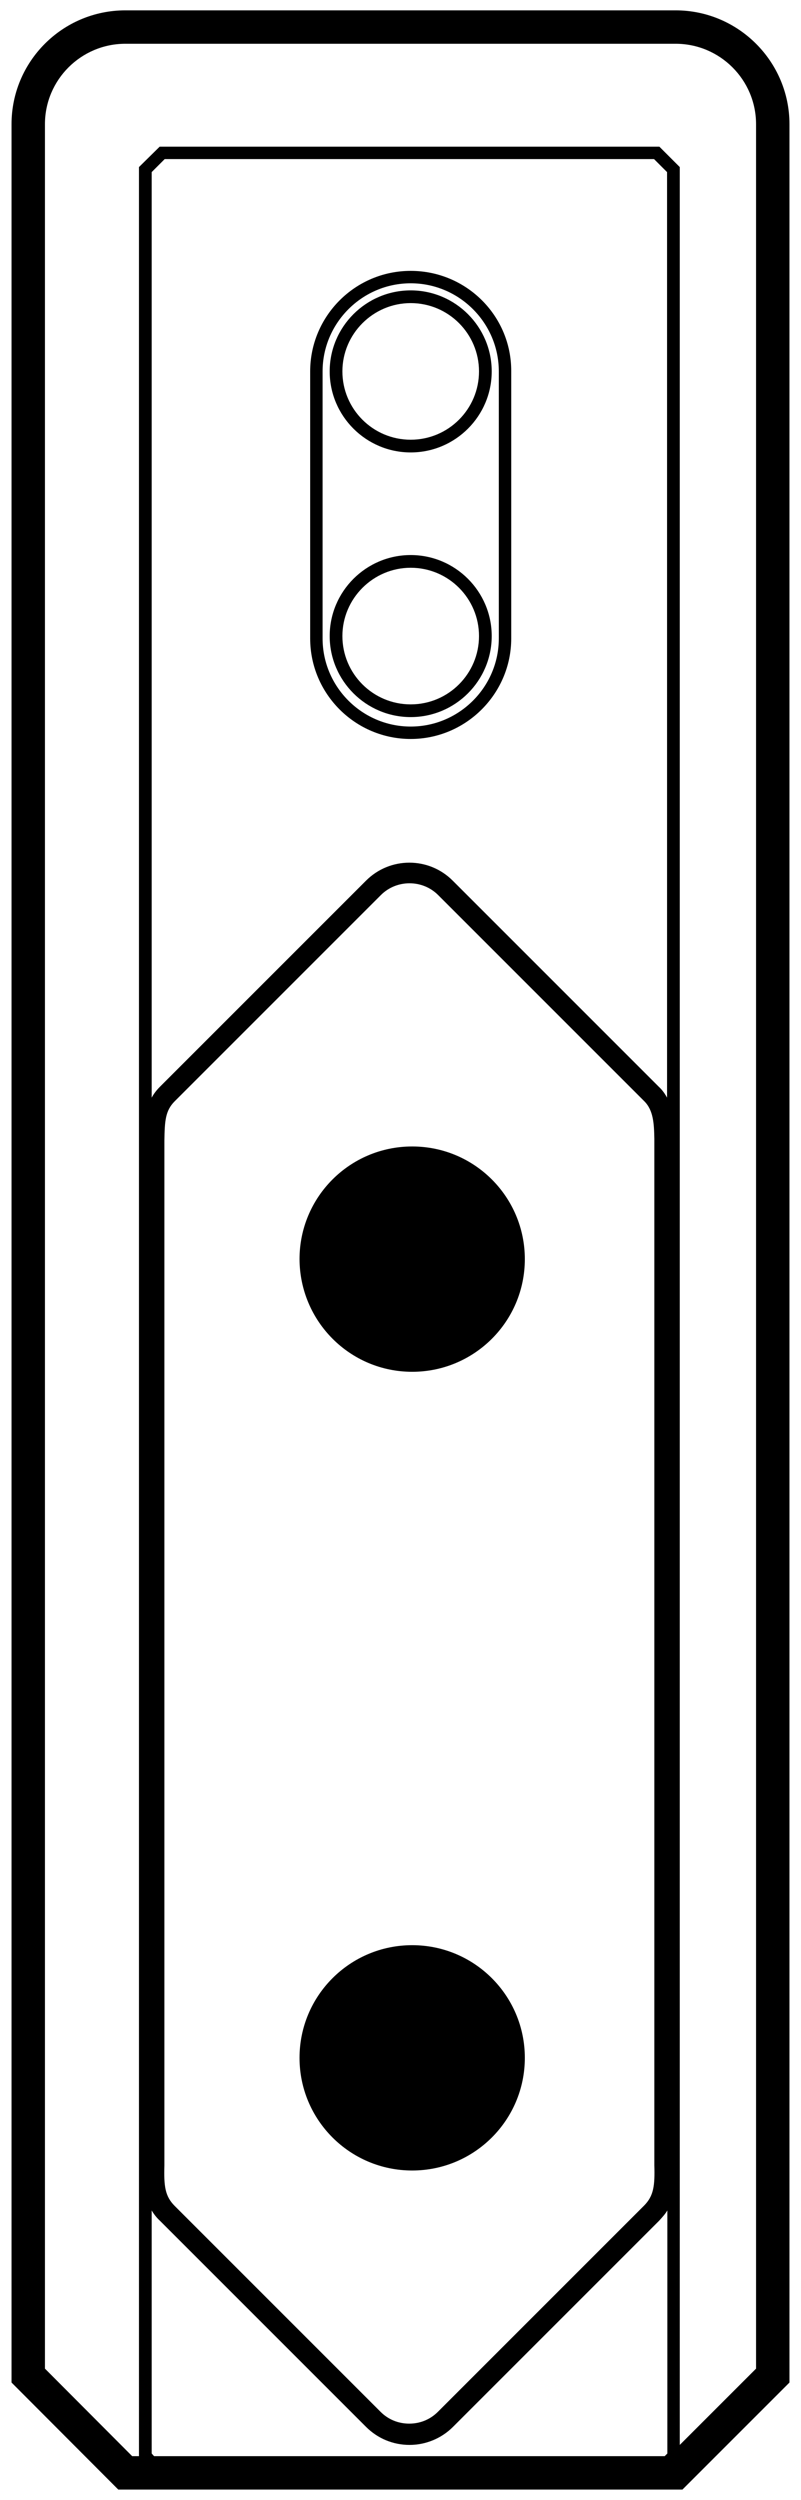 <?xml version="1.0" encoding="utf-8"?>
<!-- Generator: Adobe Illustrator 21.0.0, SVG Export Plug-In . SVG Version: 6.00 Build 0)  -->
<svg version="1.1" id="Layer_1" xmlns="http://www.w3.org/2000/svg" xmlns:xlink="http://www.w3.org/1999/xlink" x="0px" y="0px"
	 viewBox="0 0 270.9 845.4" style="enable-background:new 0 0 270.9 845.4;" xml:space="preserve">
<g>
	<path d="M228.5,3.5H42.4C21.1,3.5,3.9,20.8,3.9,42v763.7L40,841.9h190.8l36.2-36.2V42C267,20.8,249.7,3.5,228.5,3.5z M225.6,371.2
		c-0.7-1.3-1.6-2.6-2.8-3.7l-69.7-69.7c-8.1-8.1-21.2-8.1-29.3,0l-69.7,69.7c-1.2,1.2-2.1,2.4-2.8,3.7V58.2l4.4-4.4h165.5l4.4,4.4
		V371.2z M55.6,386.3l0-0.6c0.1-6.6,0.3-10.1,3.5-13.3l69.7-69.7c2.7-2.7,6.2-4,9.7-4c3.5,0,7,1.3,9.7,4l69.7,69.7
		c3.1,3.1,3.3,7.6,3.4,12.7l0,1.1v345.9l0,0.1c0.2,6.9-0.2,10.4-3.5,13.7l-69.7,69.7c-2.6,2.6-6,4-9.7,4c-3.7,0-7.1-1.4-9.7-4
		L59.1,746c-3.3-3.3-3.7-6.7-3.5-13.7l0-0.1L55.6,386.3z M51.3,829.7v-82.2c0.7,1.2,1.6,2.4,2.8,3.5l69.7,69.7
		c3.9,3.9,9.1,6.1,14.7,6.1c5.5,0,10.8-2.2,14.7-6.1l69.7-69.7c1.1-1.2,2.1-2.3,2.8-3.5v82.2l-0.9,0.9H52.1L51.3,829.7z M255.7,801
		l-25.8,25.8V56.5l-6.9-6.9h-169L47,56.5v774.1h-2.3L15.2,801V42c0-15,12.2-27.2,27.2-27.2h186.1c15,0,27.2,12.2,27.2,27.2V801z"/>
	<path d="M138.9,91.6c-18.8,0-34,15.3-34,34v90.3c0,18.8,15.3,34,34,34s34-15.3,34-34v-90.3C173,106.8,157.7,91.6,138.9,91.6z
		 M168.7,215.9c0,16.4-13.4,29.8-29.8,29.8c-16.4,0-29.8-13.4-29.8-29.8v-90.3c0-16.4,13.4-29.8,29.8-29.8h0
		c16.4,0,29.8,13.4,29.8,29.8V215.9z"/>
	<path d="M138.9,98.2c-15.1,0-27.4,12.3-27.4,27.4s12.3,27.4,27.4,27.4c15.1,0,27.4-12.3,27.4-27.4S154,98.2,138.9,98.2z
		 M138.9,148.7c-12.8,0-23.1-10.4-23.1-23.1s10.4-23.1,23.1-23.1c12.8,0,23.1,10.4,23.1,23.1S151.7,148.7,138.9,148.7z"/>
	<path d="M138.9,187.7c-15.1,0-27.4,12.3-27.4,27.4s12.3,27.4,27.4,27.4c15.1,0,27.4-12.3,27.4-27.4S154,187.7,138.9,187.7z
		 M138.9,238.2c-12.8,0-23.1-10.4-23.1-23.1s10.4-23.1,23.1-23.1c12.8,0,23.1,10.4,23.1,23.1S151.7,238.2,138.9,238.2z"/>
	<circle cx="139.4" cy="695.9" r="38.1"/>
	<path d="M139.4,463.9c21,0,38.1-17,38.1-38.1c0-21-17-38.1-38.1-38.1s-38.1,17.1-38.1,38.1C101.4,446.9,118.4,463.9,139.4,463.9z"
		/>
</g>
</svg>
